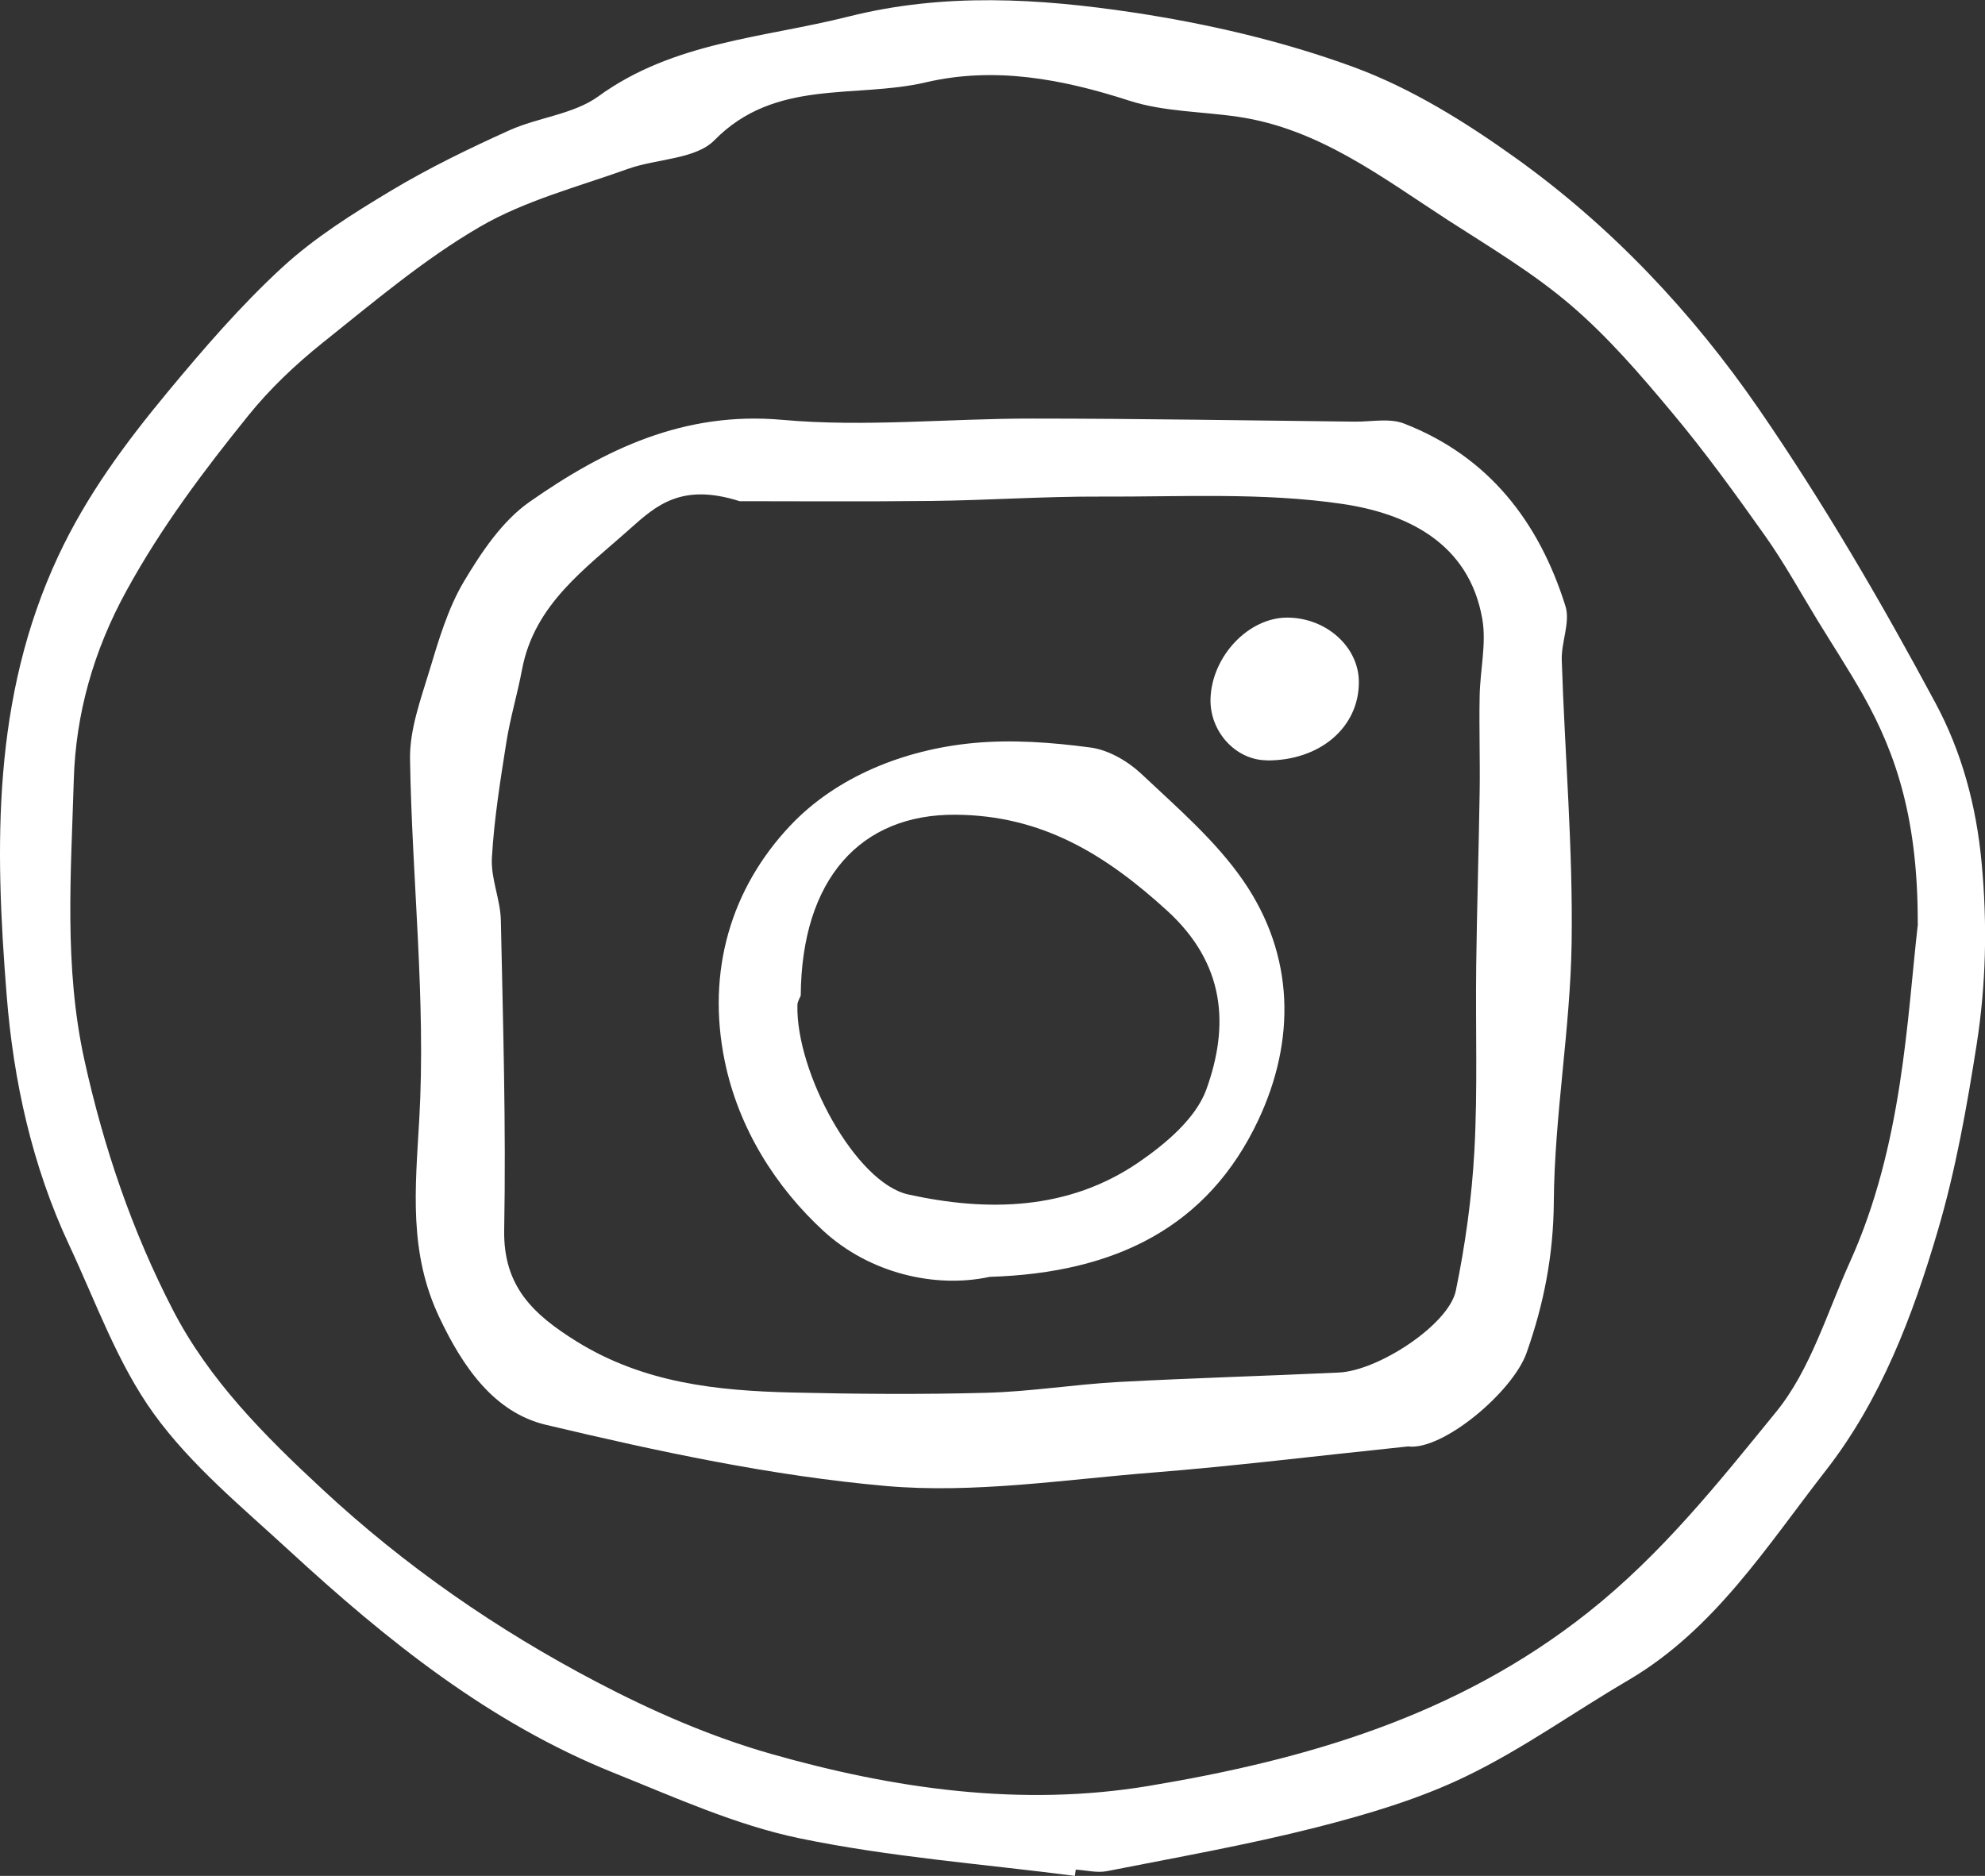 <svg viewBox="0 0 154.96 146.46" xmlns="http://www.w3.org/2000/svg"><rect x="0" y="0" width="154.96" height="146.46" fill="#333333" stroke="none"/><g fill="#fff"><path d="m83.92 146.46c-7.19-.93-14.45-1.47-21.53-2.94-4.98-1.04-9.75-3.21-14.51-5.12-9.68-3.89-17.69-10.33-25.27-17.31-3.7-3.41-7.69-6.68-10.6-10.71-2.84-3.93-4.52-8.71-6.61-13.17-2.89-6.18-4.35-12.8-4.88-19.51-.93-11.64-1.14-23.21 4.02-34.27 2.23-4.77 5.25-8.84 8.52-12.79 2.82-3.4 5.73-6.78 8.97-9.76 2.53-2.33 5.54-4.22 8.51-6 2.95-1.77 6.07-3.28 9.21-4.7 2.26-1.02 5.01-1.25 6.95-2.65 5.89-4.28 12.89-4.56 19.55-6.24 7.44-1.87 14.84-1.42 22.19-.32 5.84.88 11.71 2.24 17.24 4.27 4.49 1.65 8.73 4.29 12.65 7.1 7.47 5.35 13.78 12.05 18.96 19.57 5.06 7.35 9.59 15.12 13.81 22.99 2.02 3.76 3.18 7.95 3.6 12.49.45 4.82.34 9.48-.39 14.15-.77 4.9-1.64 9.82-3.04 14.56-1.95 6.64-4.45 13.21-8.73 18.7-4.61 5.91-8.69 12.43-15.44 16.39-4.22 2.47-8.23 5.36-12.62 7.48-3.69 1.79-7.72 2.98-11.71 4-5.39 1.37-10.89 2.34-16.36 3.42-.77.15-1.62-.07-2.43-.12-.02.17-.05.33-.07.5zm65.79-74.32c.02-7.92-1.56-13.09-4.3-17.93-1.1-1.94-2.32-3.81-3.49-5.72-1.36-2.22-2.61-4.51-4.11-6.63-2.33-3.29-4.7-6.57-7.29-9.66-2.46-2.95-5-5.9-7.9-8.38-2.92-2.5-6.29-4.51-9.55-6.61-5.15-3.33-10.08-7.16-16.41-8.09-2.83-.42-5.79-.39-8.47-1.25-5.25-1.7-10.53-2.7-15.92-1.44-5.52 1.29-11.75-.32-16.5 4.52-1.48 1.5-4.5 1.43-6.76 2.24-3.9 1.4-8.04 2.47-11.57 4.53-4.36 2.54-8.28 5.87-12.25 9.04-2.11 1.69-4.12 3.59-5.81 5.69-3.48 4.31-6.78 8.7-9.49 13.64-2.61 4.74-3.98 9.69-4.13 14.79-.21 7.27-.78 14.56.83 21.89 1.51 6.85 3.73 13.36 6.9 19.49 2.81 5.45 7.09 9.76 11.66 14 6.51 6.05 13.64 10.97 21.39 15.04 4.34 2.28 8.93 4.29 13.64 5.63 9.61 2.74 19.55 4.16 29.47 2.51 12.32-2.05 24.11-5.46 34.32-13.55 5.76-4.56 10.18-10.13 14.67-15.64 2.69-3.29 3.98-7.75 5.78-11.73 4.12-9.12 4.45-18.98 5.3-26.38z"/><path d="m109.92 112.93c-7.33.76-13.61 1.54-19.93 2.04-6.93.55-13.95 1.65-20.81 1.05-8.94-.79-17.82-2.7-26.57-4.78-4.02-.96-6.46-4.48-8.3-8.36-2.42-5.09-1.89-10.07-1.58-15.48.53-9.33-.57-18.74-.72-28.13-.04-2.3.83-4.65 1.51-6.9.72-2.38 1.44-4.85 2.69-6.96 1.37-2.3 3.01-4.75 5.15-6.24 5.85-4.09 12.04-7.08 19.72-6.39 6.44.58 13-.11 19.5-.1 8.4 0 16.81.15 25.21.24 1.28.01 2.7-.29 3.82.15 6.61 2.57 10.54 7.68 12.6 14.26.39 1.25-.34 2.81-.29 4.22.24 7.35.88 14.71.77 22.06-.1 6.75-1.34 13.48-1.39 20.23-.03 4.15-.78 7.98-2.13 11.79-1.07 3.03-6.54 7.65-9.26 7.3zm-52.18-73.8c-4.52-1.44-6.5.32-8.53 2.13-3.52 3.15-7.5 5.91-8.46 11.03-.36 1.92-.93 3.79-1.23 5.72-.47 2.98-.95 5.97-1.12 8.98-.09 1.61.67 3.25.7 4.88.17 8.05.41 16.1.26 24.15-.08 4.41 2.25 6.59 5.65 8.71 5.24 3.25 10.95 3.85 16.81 3.99 5.07.12 10.14.16 15.21.02 3.42-.09 6.83-.65 10.25-.84 5.75-.31 11.5-.47 17.25-.74 3.1-.15 8.58-3.76 9.12-6.39.74-3.59 1.25-7.27 1.45-10.93.26-4.79.08-9.6.14-14.4.06-4.53.2-9.06.27-13.59.04-2.5-.05-4.99 0-7.49.03-2.01.54-4.09.21-6.02-1.04-6.01-5.98-8.27-10.95-9-6.19-.91-12.57-.54-18.87-.57-4.38-.02-8.77.29-13.15.34-5.49.06-10.98.02-14.98.02z"/><path d="m77.26 99.69c-4.3.93-9.39-.31-12.94-3.55-3.73-3.42-6.67-8.02-7.75-13.33-1.43-7 .5-13.46 5.13-18.36 3.58-3.79 8.86-5.93 14.31-6.44 3-.28 6.1-.05 9.1.35 1.4.18 2.91 1.05 3.97 2.04 2.81 2.65 5.83 5.24 7.99 8.38 4.01 5.83 4.08 12.46 1.16 18.67-3.91 8.31-11.1 11.94-20.97 12.24zm-14.76-21.94c-.05.15-.24.43-.25.71-.13 5.25 4.53 13.89 8.66 14.8 6.19 1.36 12.5 1.25 17.99-2.52 2.1-1.44 4.45-3.42 5.27-5.67 1.82-5.03 1.47-9.85-3.08-13.99-4.8-4.37-9.75-7.43-16.51-7.47-7.39-.05-12.01 5-12.07 14.14z"/><path d="m98.86 59.36c-2.42-.03-4.44-2.27-4.36-4.82.11-3.33 3-6.36 6.04-6.32 3.01.03 5.51 2.28 5.54 4.98.04 3.58-3.05 6.21-7.22 6.17z"/></g></svg>
